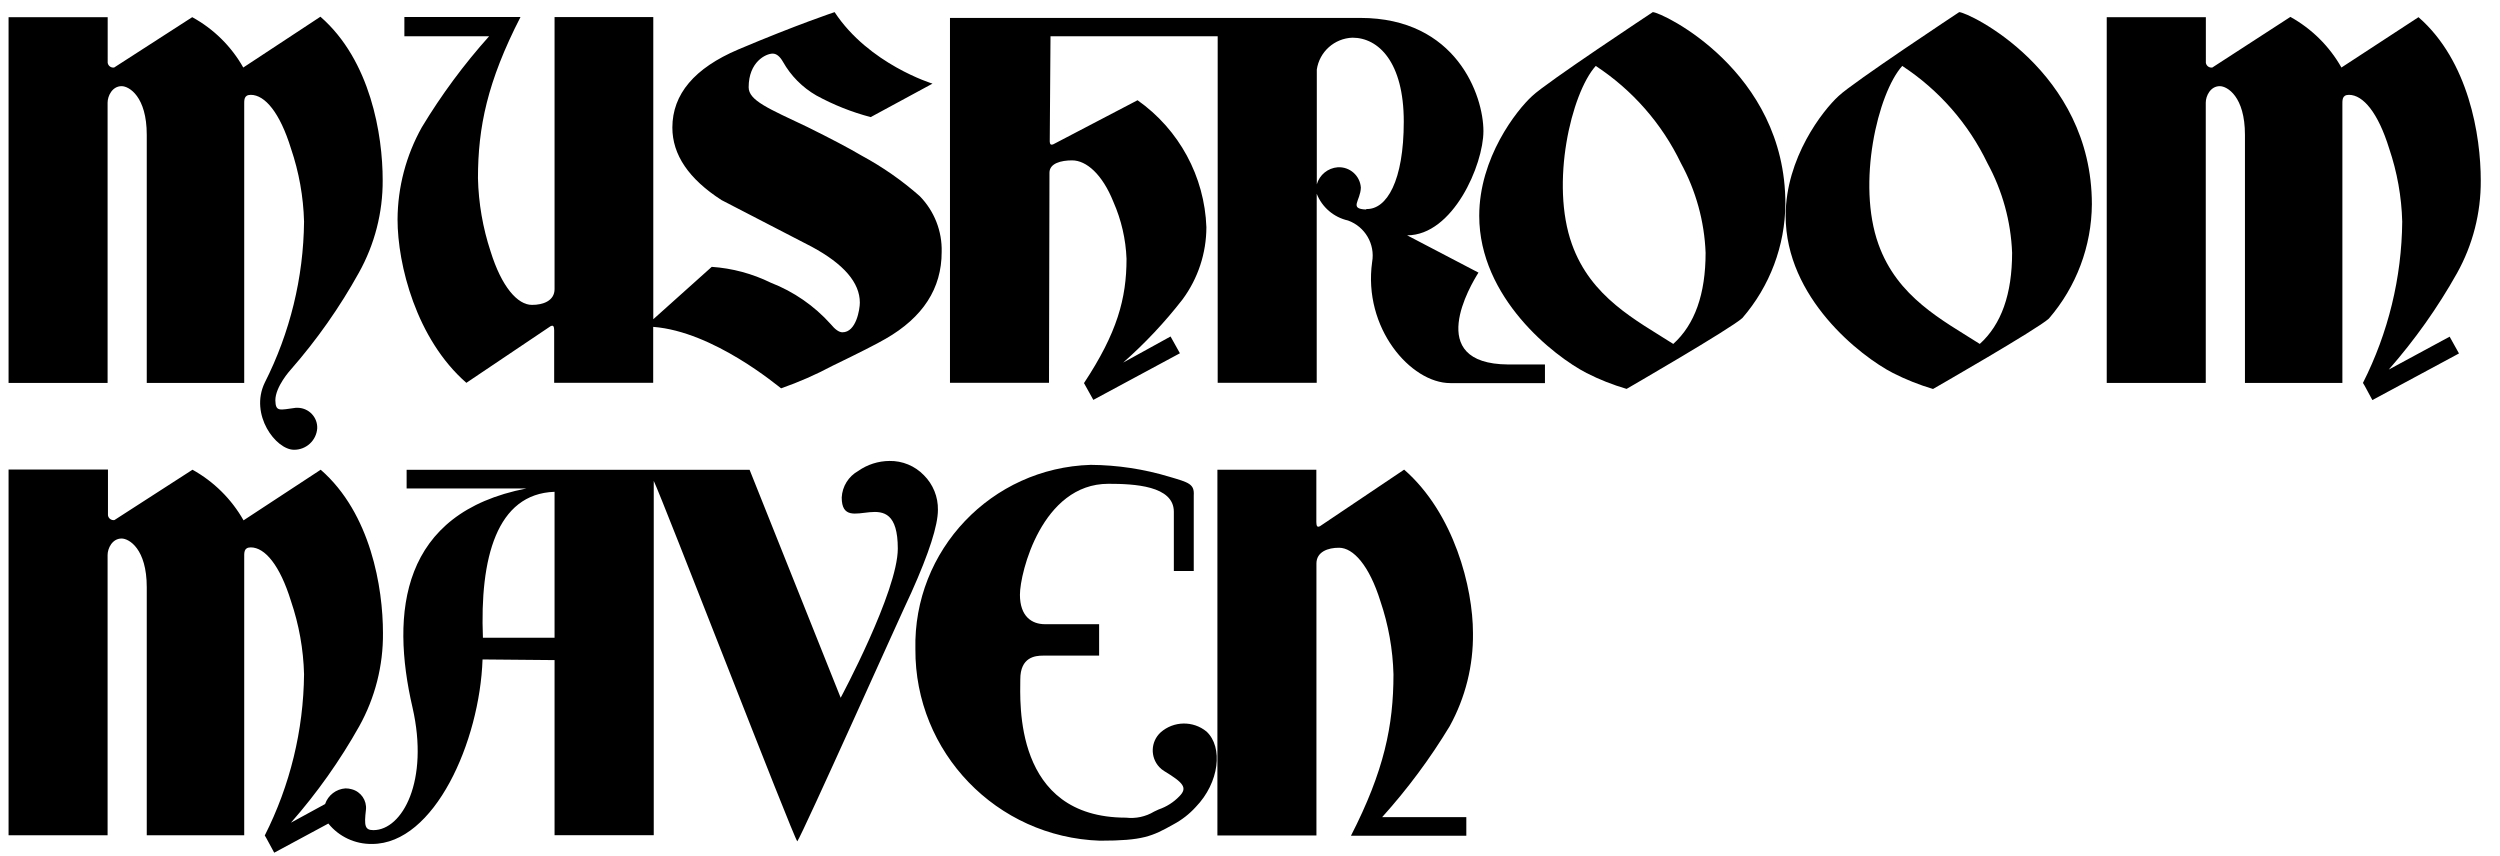 <?xml version="1.0" encoding="UTF-8"?>
<svg width="108px" height="37px" viewBox="0 0 108 37" version="1.1" xmlns="http://www.w3.org/2000/svg" xmlns:xlink="http://www.w3.org/1999/xlink">
    <!-- Generator: Sketch 50.2 (55047) - http://www.bohemiancoding.com/sketch -->
    <title>mm</title>
    <desc>Created with Sketch.</desc>
    <defs></defs>
    <g id="Page-1" stroke="none" stroke-width="1" fill="none" fill-rule="evenodd">
        <g id="mm" fill="#000000" fill-rule="nonzero">
            <path d="M71.4,0.524 C71.4,0.524 66.775,3.581 66.189,4.149 C65.51,4.769 63.903,6.819 63.903,9.325 C63.903,12.869 67.134,15.39 68.54,16.115 C69.093,16.397 69.672,16.626 70.269,16.8 C70.269,16.8 74.777,14.194 75.27,13.739 C76.459,12.365 77.118,10.612 77.128,8.797 C77.128,3.058 71.784,0.524 71.4,0.524 Z M72.285,14.858 C70.669,13.827 68.726,12.845 67.906,10.545 C66.969,7.931 67.869,4.04 68.936,2.848 C70.522,3.889 71.795,5.341 72.616,7.049 C73.265,8.24 73.63,9.565 73.682,10.919 C73.682,12.705 73.216,14.018 72.285,14.858 Z" id="Shape"></path>
            <path d="M84.637,0.524 C84.637,0.524 80.032,3.569 79.426,4.149 C78.748,4.769 77.14,6.819 77.14,9.325 C77.14,12.869 80.371,15.39 81.777,16.115 C82.331,16.396 82.91,16.627 83.506,16.804 C83.506,16.804 88.026,14.214 88.511,13.763 C89.699,12.387 90.357,10.636 90.369,8.821 C90.365,3.058 85.025,0.524 84.637,0.524 Z M85.526,14.858 C83.91,13.827 81.967,12.845 81.147,10.545 C80.21,7.931 81.111,4.04 82.177,2.848 C83.764,3.889 85.036,5.341 85.857,7.049 C86.506,8.24 86.871,9.565 86.923,10.919 C86.923,12.705 86.458,14.018 85.526,14.858 Z" id="Shape"></path>
            <path d="M39.912,20.529 C39.523,20.126 38.983,19.903 38.422,19.913 C37.94,19.917 37.471,20.067 37.077,20.344 C36.656,20.579 36.386,21.012 36.362,21.492 C36.362,23.292 38.785,20.65 38.785,23.699 C38.785,25.548 36.317,30.143 36.317,30.143 L32.383,20.296 L17.566,20.296 L17.566,21.101 L22.745,21.101 C17.316,22.156 16.867,26.454 17.821,30.566 C18.544,33.728 17.388,35.858 16.132,35.862 C15.76,35.862 15.728,35.669 15.809,34.98 C15.851,34.578 15.594,34.205 15.203,34.098 C15.113,34.071 15.019,34.057 14.924,34.058 C14.521,34.086 14.173,34.353 14.044,34.735 L12.569,35.54 C13.695,34.258 14.683,32.863 15.518,31.376 C16.203,30.144 16.557,28.756 16.544,27.348 C16.544,25.403 16.023,22.181 13.854,20.292 L10.521,22.479 C10.002,21.562 9.238,20.805 8.316,20.292 L4.943,22.467 C4.878,22.477 4.813,22.461 4.76,22.422 C4.708,22.384 4.673,22.326 4.664,22.261 C4.666,22.251 4.666,22.24 4.664,22.229 L4.664,20.284 L0.37,20.284 L0.37,36.084 L4.648,36.084 L4.648,23.977 C4.648,23.687 4.85,23.264 5.254,23.264 C5.573,23.264 6.34,23.707 6.34,25.367 L6.34,36.084 L10.55,36.084 L10.55,24.122 C10.55,23.876 10.525,23.651 10.832,23.647 C11.446,23.647 12.093,24.42 12.569,25.963 C12.916,26.982 13.107,28.048 13.135,29.124 C13.112,31.546 12.532,33.93 11.438,36.092 L11.511,36.217 L11.846,36.837 L14.185,35.577 C14.644,36.145 15.34,36.471 16.072,36.459 C18.774,36.459 20.725,32.028 20.846,28.488 L23.957,28.516 L23.957,36.08 L28.242,36.08 L28.242,20.775 C28.606,21.516 34.273,36.173 34.443,36.346 C34.661,36.056 38.995,26.373 39.371,25.596 C40.139,23.884 40.518,22.696 40.518,22.028 C40.529,21.467 40.31,20.926 39.912,20.529 Z M23.957,27.549 L20.862,27.549 C20.725,24.122 21.448,21.331 23.957,21.246 L23.957,27.549 Z" id="Shape"></path>
            <path d="M17.174,9.482 C17.174,11.427 17.982,14.649 20.147,16.538 L23.783,14.093 C23.94,14.013 23.932,14.17 23.94,14.27 L23.94,16.538 L28.218,16.538 L28.218,14.121 C30.828,14.319 33.615,16.691 33.744,16.776 C34.506,16.509 35.246,16.185 35.958,15.805 C37.108,15.249 37.874,14.86 38.256,14.637 C39.872,13.711 40.68,12.461 40.68,10.887 C40.705,9.987 40.362,9.115 39.731,8.471 C38.966,7.797 38.127,7.212 37.23,6.727 C36.657,6.388 35.873,5.978 34.887,5.49 C33.191,4.685 32.342,4.342 32.342,3.77 C32.342,2.671 33.086,2.316 33.381,2.316 C33.542,2.316 33.692,2.437 33.825,2.671 C34.166,3.276 34.664,3.778 35.267,4.125 C36.008,4.53 36.796,4.844 37.614,5.059 L40.284,3.613 C40.284,3.613 37.537,2.776 36.055,0.524 C36.055,0.524 34.439,1.06 31.898,2.135 C30,2.941 29.049,4.066 29.046,5.51 C29.046,6.686 29.754,7.731 31.171,8.644 L35.065,10.658 C36.455,11.407 37.145,12.212 37.145,13.074 C37.145,13.352 36.992,14.355 36.394,14.355 C36.249,14.355 36.079,14.238 35.885,14.001 C35.175,13.21 34.288,12.597 33.296,12.212 C32.499,11.821 31.633,11.588 30.747,11.528 L28.222,13.791 L28.222,0.738 L23.957,0.738 L23.957,12.845 L23.957,12.49 C23.957,12.994 23.46,13.175 22.979,13.171 C22.365,13.171 21.674,12.406 21.194,10.863 C20.857,9.842 20.673,8.776 20.648,7.701 C20.648,5.494 21.052,3.529 22.486,0.734 L17.469,0.734 L17.469,1.567 L21.129,1.567 C20.04,2.783 19.068,4.098 18.225,5.494 C17.542,6.714 17.181,8.085 17.174,9.482 Z" id="Shape"></path>
            <path d="M63.632,27.344 C63.632,25.399 62.824,22.177 60.659,20.288 L57.023,22.732 C56.866,22.813 56.874,22.656 56.866,22.555 L56.866,20.292 L52.592,20.292 L52.592,36.092 L56.87,36.092 L56.87,23.989 L56.87,24.343 C56.87,23.84 57.367,23.659 57.848,23.663 C58.462,23.663 59.152,24.428 59.633,25.971 C59.98,26.99 60.17,28.056 60.198,29.132 C60.198,31.343 59.795,33.305 58.361,36.104 L63.345,36.104 L63.345,35.299 L59.71,35.299 C60.804,34.084 61.781,32.77 62.626,31.372 C63.305,30.138 63.652,28.751 63.632,27.344 Z" id="Shape"></path>
            <path d="M50.136,31.642 C49.708,32.039 49.683,32.707 50.08,33.136 C50.144,33.205 50.217,33.264 50.298,33.313 C51.134,33.82 51.308,34.034 50.952,34.396 C50.704,34.656 50.396,34.852 50.055,34.968 L49.857,35.061 C49.494,35.28 49.068,35.372 48.646,35.323 C43.766,35.323 44.077,30.304 44.077,29.346 C44.077,28.387 44.719,28.323 45.059,28.323 L47.482,28.323 L47.482,26.965 L45.139,26.965 C44.578,26.965 44.061,26.635 44.061,25.689 C44.061,24.742 45.014,20.9 47.882,20.9 C48.993,20.9 50.71,20.98 50.71,22.108 L50.71,24.666 L51.57,24.666 L51.57,21.403 C51.603,20.908 51.356,20.843 50.524,20.598 C49.42,20.264 48.273,20.09 47.119,20.082 C42.829,20.212 39.447,23.767 39.545,28.045 C39.518,32.499 43.05,36.165 47.515,36.318 C49.369,36.318 49.769,36.132 50.686,35.617 C51.05,35.424 51.378,35.169 51.655,34.864 C52.681,33.804 52.843,32.278 52.124,31.605 C51.543,31.127 50.699,31.142 50.136,31.642 Z" id="Shape"></path>
            <path d="M4.648,4.435 C4.648,4.145 4.85,3.722 5.254,3.722 C5.573,3.722 6.34,4.165 6.34,5.825 L6.34,16.542 L10.55,16.542 L10.55,4.572 C10.55,4.326 10.525,4.101 10.832,4.097 C11.446,4.097 12.093,4.87 12.569,6.413 C12.916,7.432 13.107,8.498 13.135,9.574 C13.111,11.995 12.529,14.377 11.434,16.538 C10.776,17.915 11.915,19.43 12.703,19.43 C13.229,19.433 13.668,19.028 13.704,18.503 C13.713,18.276 13.631,18.055 13.475,17.889 C13.32,17.722 13.104,17.625 12.876,17.617 L12.779,17.617 C12.089,17.706 11.907,17.811 11.895,17.295 C11.895,16.699 12.549,15.982 12.549,15.982 C13.682,14.689 14.673,13.28 15.506,11.777 C16.187,10.554 16.541,9.177 16.532,7.778 C16.532,5.833 16.011,2.61 13.842,0.722 L10.509,2.917 C9.992,2.001 9.228,1.247 8.304,0.742 L4.931,2.917 C4.866,2.927 4.8,2.911 4.748,2.872 C4.696,2.834 4.661,2.776 4.652,2.711 C4.654,2.7 4.654,2.69 4.652,2.679 L4.652,0.742 L0.37,0.742 L0.37,16.542 L4.648,16.542 L4.648,4.435 Z" id="Shape"></path>
            <path d="M103.194,15.966 C104.32,14.684 105.309,13.288 106.143,11.801 C106.825,10.577 107.178,9.198 107.169,7.798 C107.169,5.853 106.648,2.631 104.479,0.742 L101.15,2.917 C100.631,1.999 99.868,1.243 98.945,0.73 L95.572,2.917 C95.508,2.927 95.442,2.911 95.389,2.872 C95.337,2.834 95.302,2.776 95.293,2.711 C95.295,2.7 95.295,2.69 95.293,2.679 L95.293,0.742 L91.011,0.742 L91.011,16.542 L95.289,16.542 L95.289,4.435 C95.289,4.145 95.491,3.722 95.895,3.722 C96.214,3.722 96.982,4.165 96.982,5.825 L96.982,16.542 L101.191,16.542 L101.191,4.572 C101.191,4.326 101.167,4.101 101.474,4.097 C102.088,4.097 102.734,4.87 103.211,6.413 C103.557,7.432 103.748,8.498 103.776,9.574 C103.754,11.996 103.173,14.38 102.079,16.542 L102.152,16.663 L102.487,17.283 L106.228,15.269 L105.824,14.544 L103.194,15.966 Z" id="Shape"></path>
            <path d="M63.87,11.777 L60.788,10.166 C62.768,10.166 64.084,7.121 64.084,5.663 C64.084,4.125 62.913,0.774 58.764,0.774 L41.039,0.774 L41.039,16.538 L45.317,16.538 L45.337,7.46 C45.337,7.057 45.834,6.928 46.315,6.928 C46.929,6.928 47.62,7.524 48.1,8.724 C48.442,9.501 48.634,10.334 48.666,11.181 C48.666,12.897 48.262,14.379 46.828,16.55 L47.232,17.275 L50.972,15.261 L50.568,14.536 L48.52,15.664 C49.461,14.835 50.322,13.92 51.09,12.929 C51.755,12.027 52.114,10.936 52.116,9.816 C52.038,7.625 50.938,5.596 49.142,4.33 L45.507,6.231 C45.362,6.292 45.358,6.191 45.349,6.114 L45.382,1.567 L52.604,1.567 L52.604,16.538 L56.882,16.538 L56.882,8.37 C57.113,8.955 57.62,9.388 58.235,9.526 C58.971,9.792 59.41,10.545 59.277,11.314 C58.874,14.166 60.942,16.55 62.654,16.55 L66.742,16.55 L66.742,15.745 L65.151,15.745 C61.487,15.72 63.543,12.293 63.87,11.777 Z M59.023,9.051 C58.255,9.026 58.777,8.672 58.789,8.104 C58.754,7.588 58.309,7.196 57.791,7.226 C57.364,7.259 57.003,7.553 56.886,7.963 L56.886,3.005 C56.999,2.236 57.646,1.657 58.425,1.628 C59.556,1.628 60.643,2.691 60.643,5.253 C60.643,7.814 59.908,9.059 59.023,9.03 L59.023,9.051 Z" id="Shape"></path>
        </g>
    </g>
</svg>